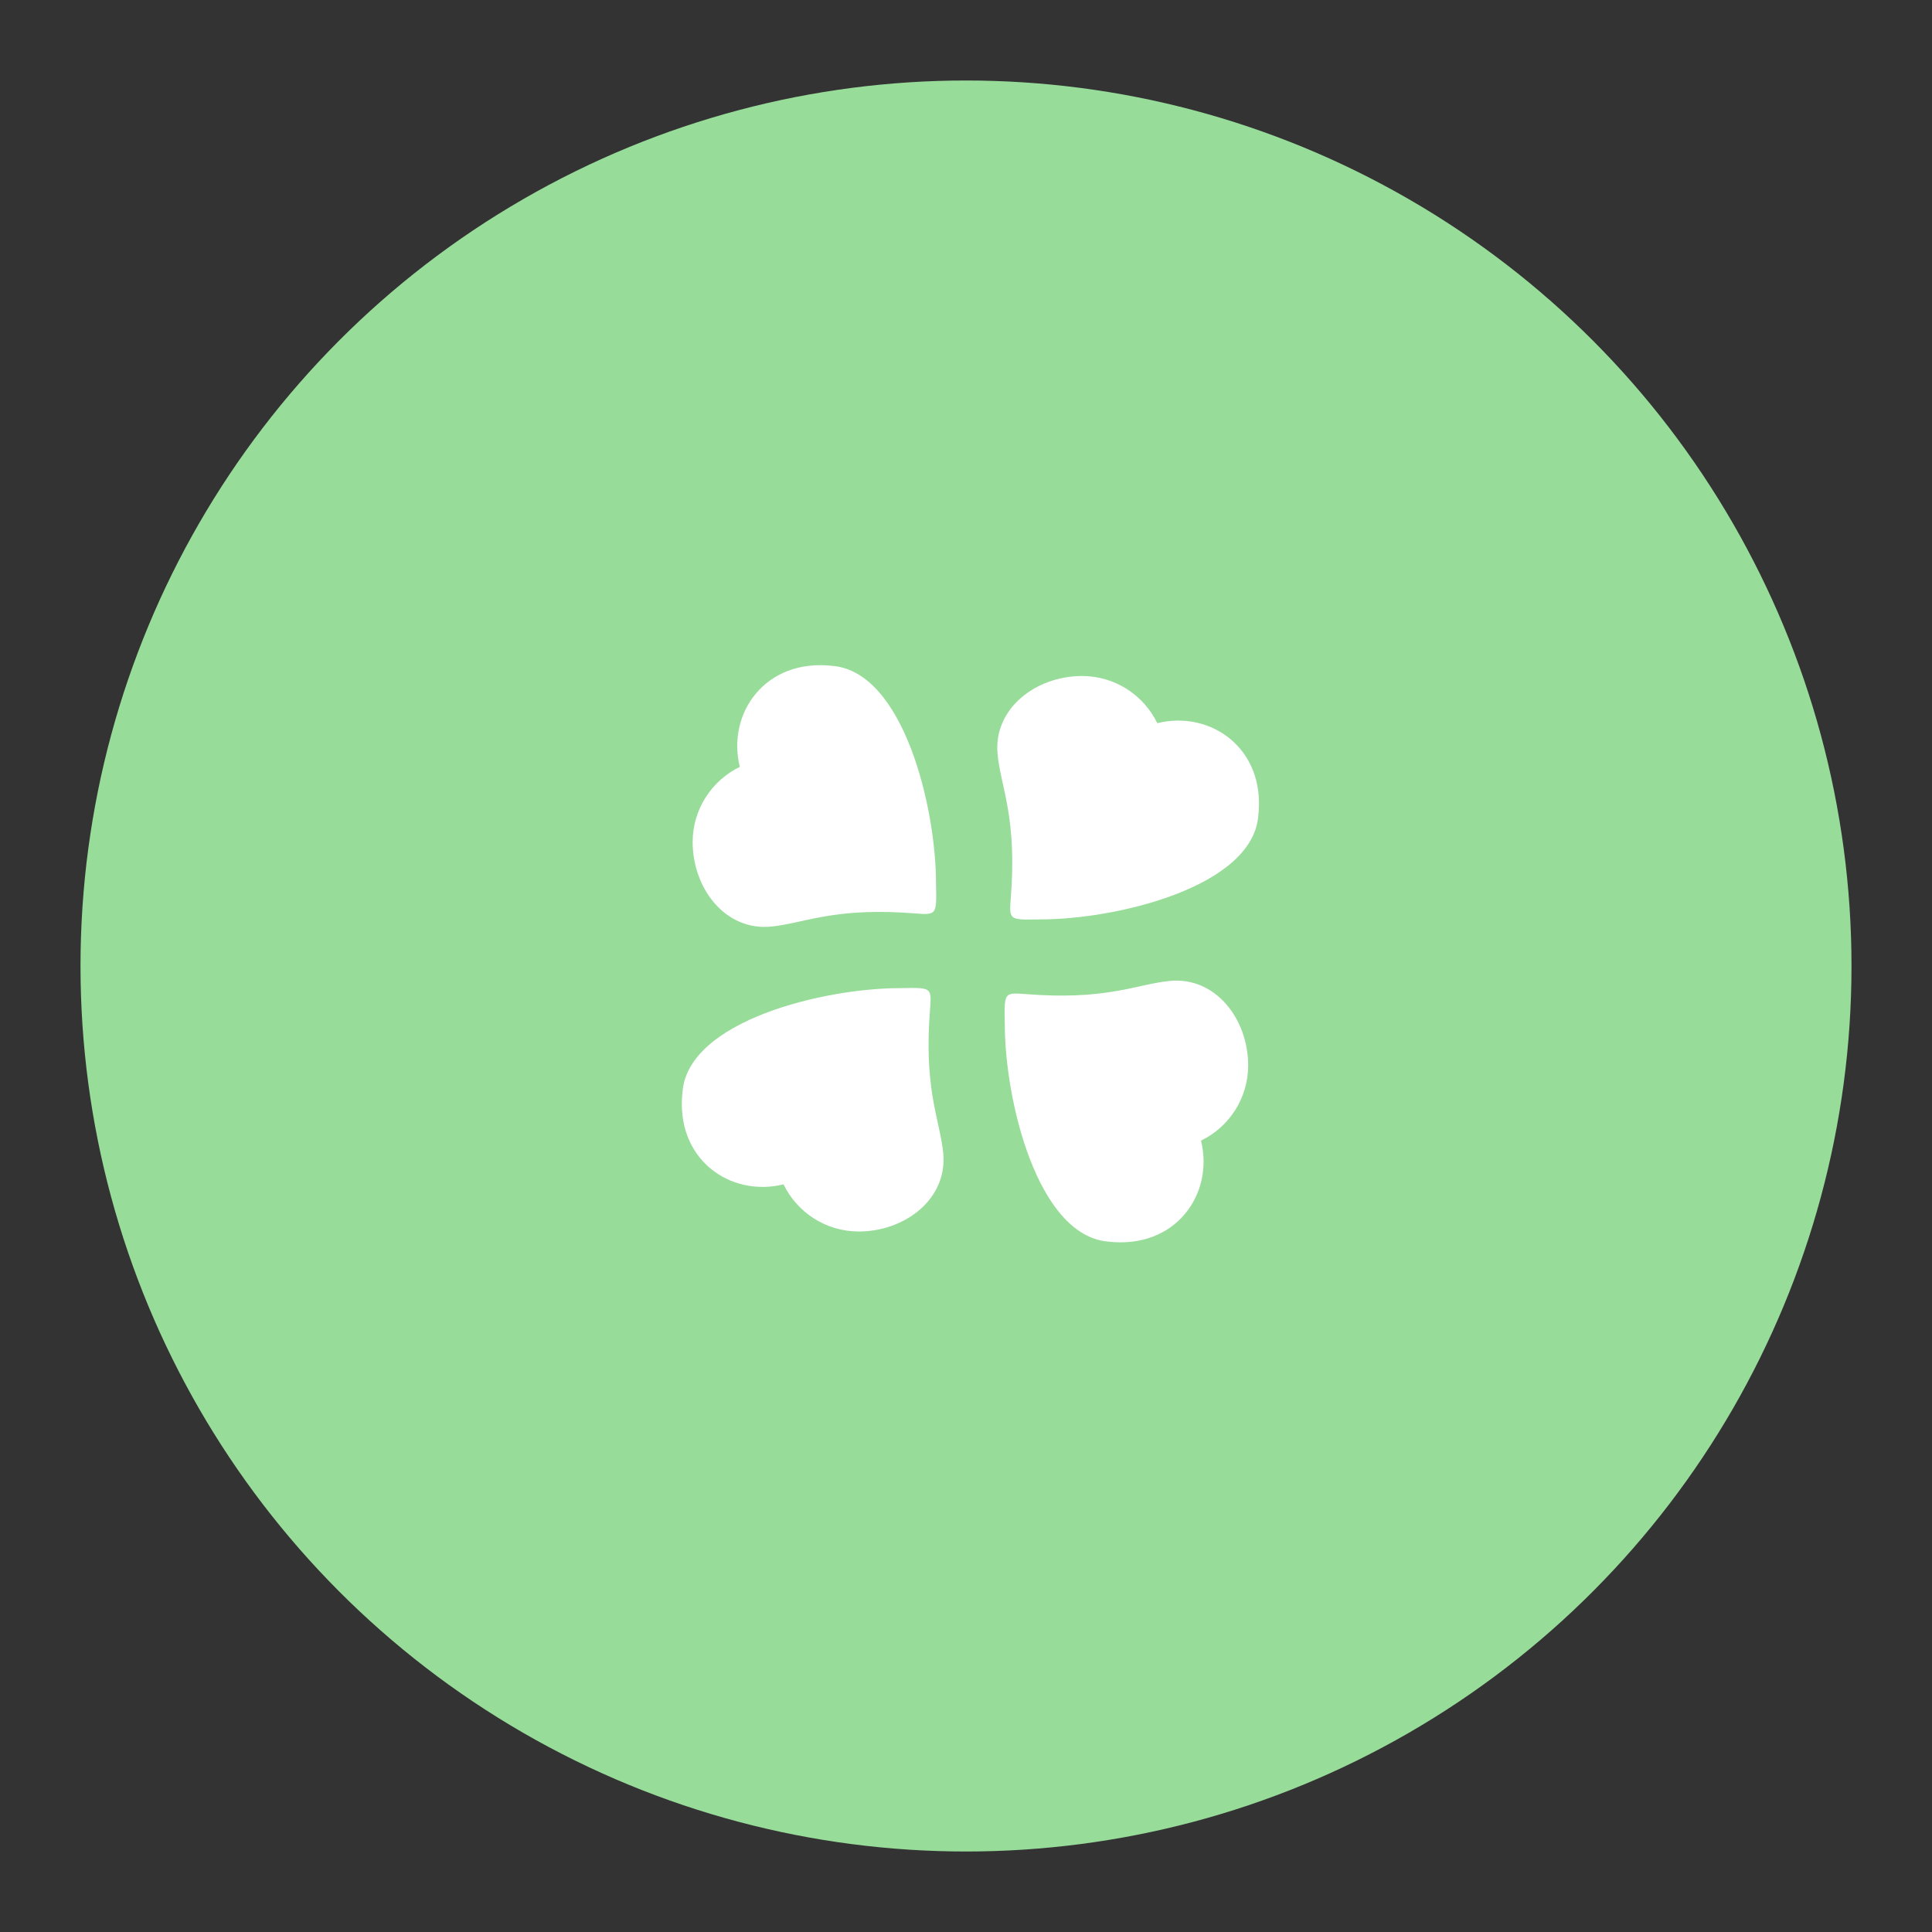 <svg id="Clover" width="192" height="192" enable-background="new 0 0 512 512" version="1.1" viewBox="0 0 98304 98304" xml:space="preserve" xmlns="http://www.w3.org/2000/svg"><rect x="0" y="0" width="98304" height="98304" fill="#333333" stroke="none"/><circle cx="49152" cy="49152" r="45056" style="fill-rule:evenodd;fill:#98dc9a"/><path d="m43696 62661c2349.2 0 4527.7-1655.2 4296.9-3993-157.02-1590.5-901.38-3016.6-716.52-6614.1 94.91-1846.9 386.19-1808.6-1478.3-1775.5-3867.2 0-10754 1651-11069 5255.1-393.4 3440.1 2419.4 5398.7 5138.2 4728.3 689.04 1420 2144.4 2399.2 3828.7 2399.2z" style="fill:#fff;paint-order:normal"/><path d="m63509 54209c0-2349.2-1655.2-4527.7-3993-4296.9-1590.5 157.02-3016.6 901.37-6614.2 716.51-1846.9-94.903-1808.6-386.18-1775.5 1478.3 0 3867.2 1651 10754 5255.1 11069 3440.1 393.39 5398.7-2419.4 4728.4-5138.2 1420-689.04 2399.2-2144.4 2399.2-3828.7z" style="fill:#fff;paint-order:normal"/><path d="m55057 34397c-2349.2 0-4527.7 1655.2-4296.9 3993 157.02 1590.5 901.37 3016.6 716.51 6614.1-94.91 1846.9-386.19 1808.6 1478.3 1775.5 3867.2 0 10754-1651 11069-5255.1 393.39-3440.1-2419.4-5398.7-5138.2-4728.3-689.04-1420-2144.4-2399.2-3828.7-2399.2z" style="fill:#fff;paint-order:normal"/><path d="m35244 42849c0 2349.2 1655.2 4527.7 3993 4296.9 1590.5-157.02 3016.6-901.37 6614.1-716.51 1846.9 94.903 1808.6 386.18 1775.5-1478.3 0-3867.2-1651-10754-5255.1-11069-3440.1-393.39-5398.7 2419.4-4728.3 5138.2-1420 689.04-2399.2 2144.4-2399.2 3828.7z" style="fill:#fff;paint-order:normal"/></svg>
